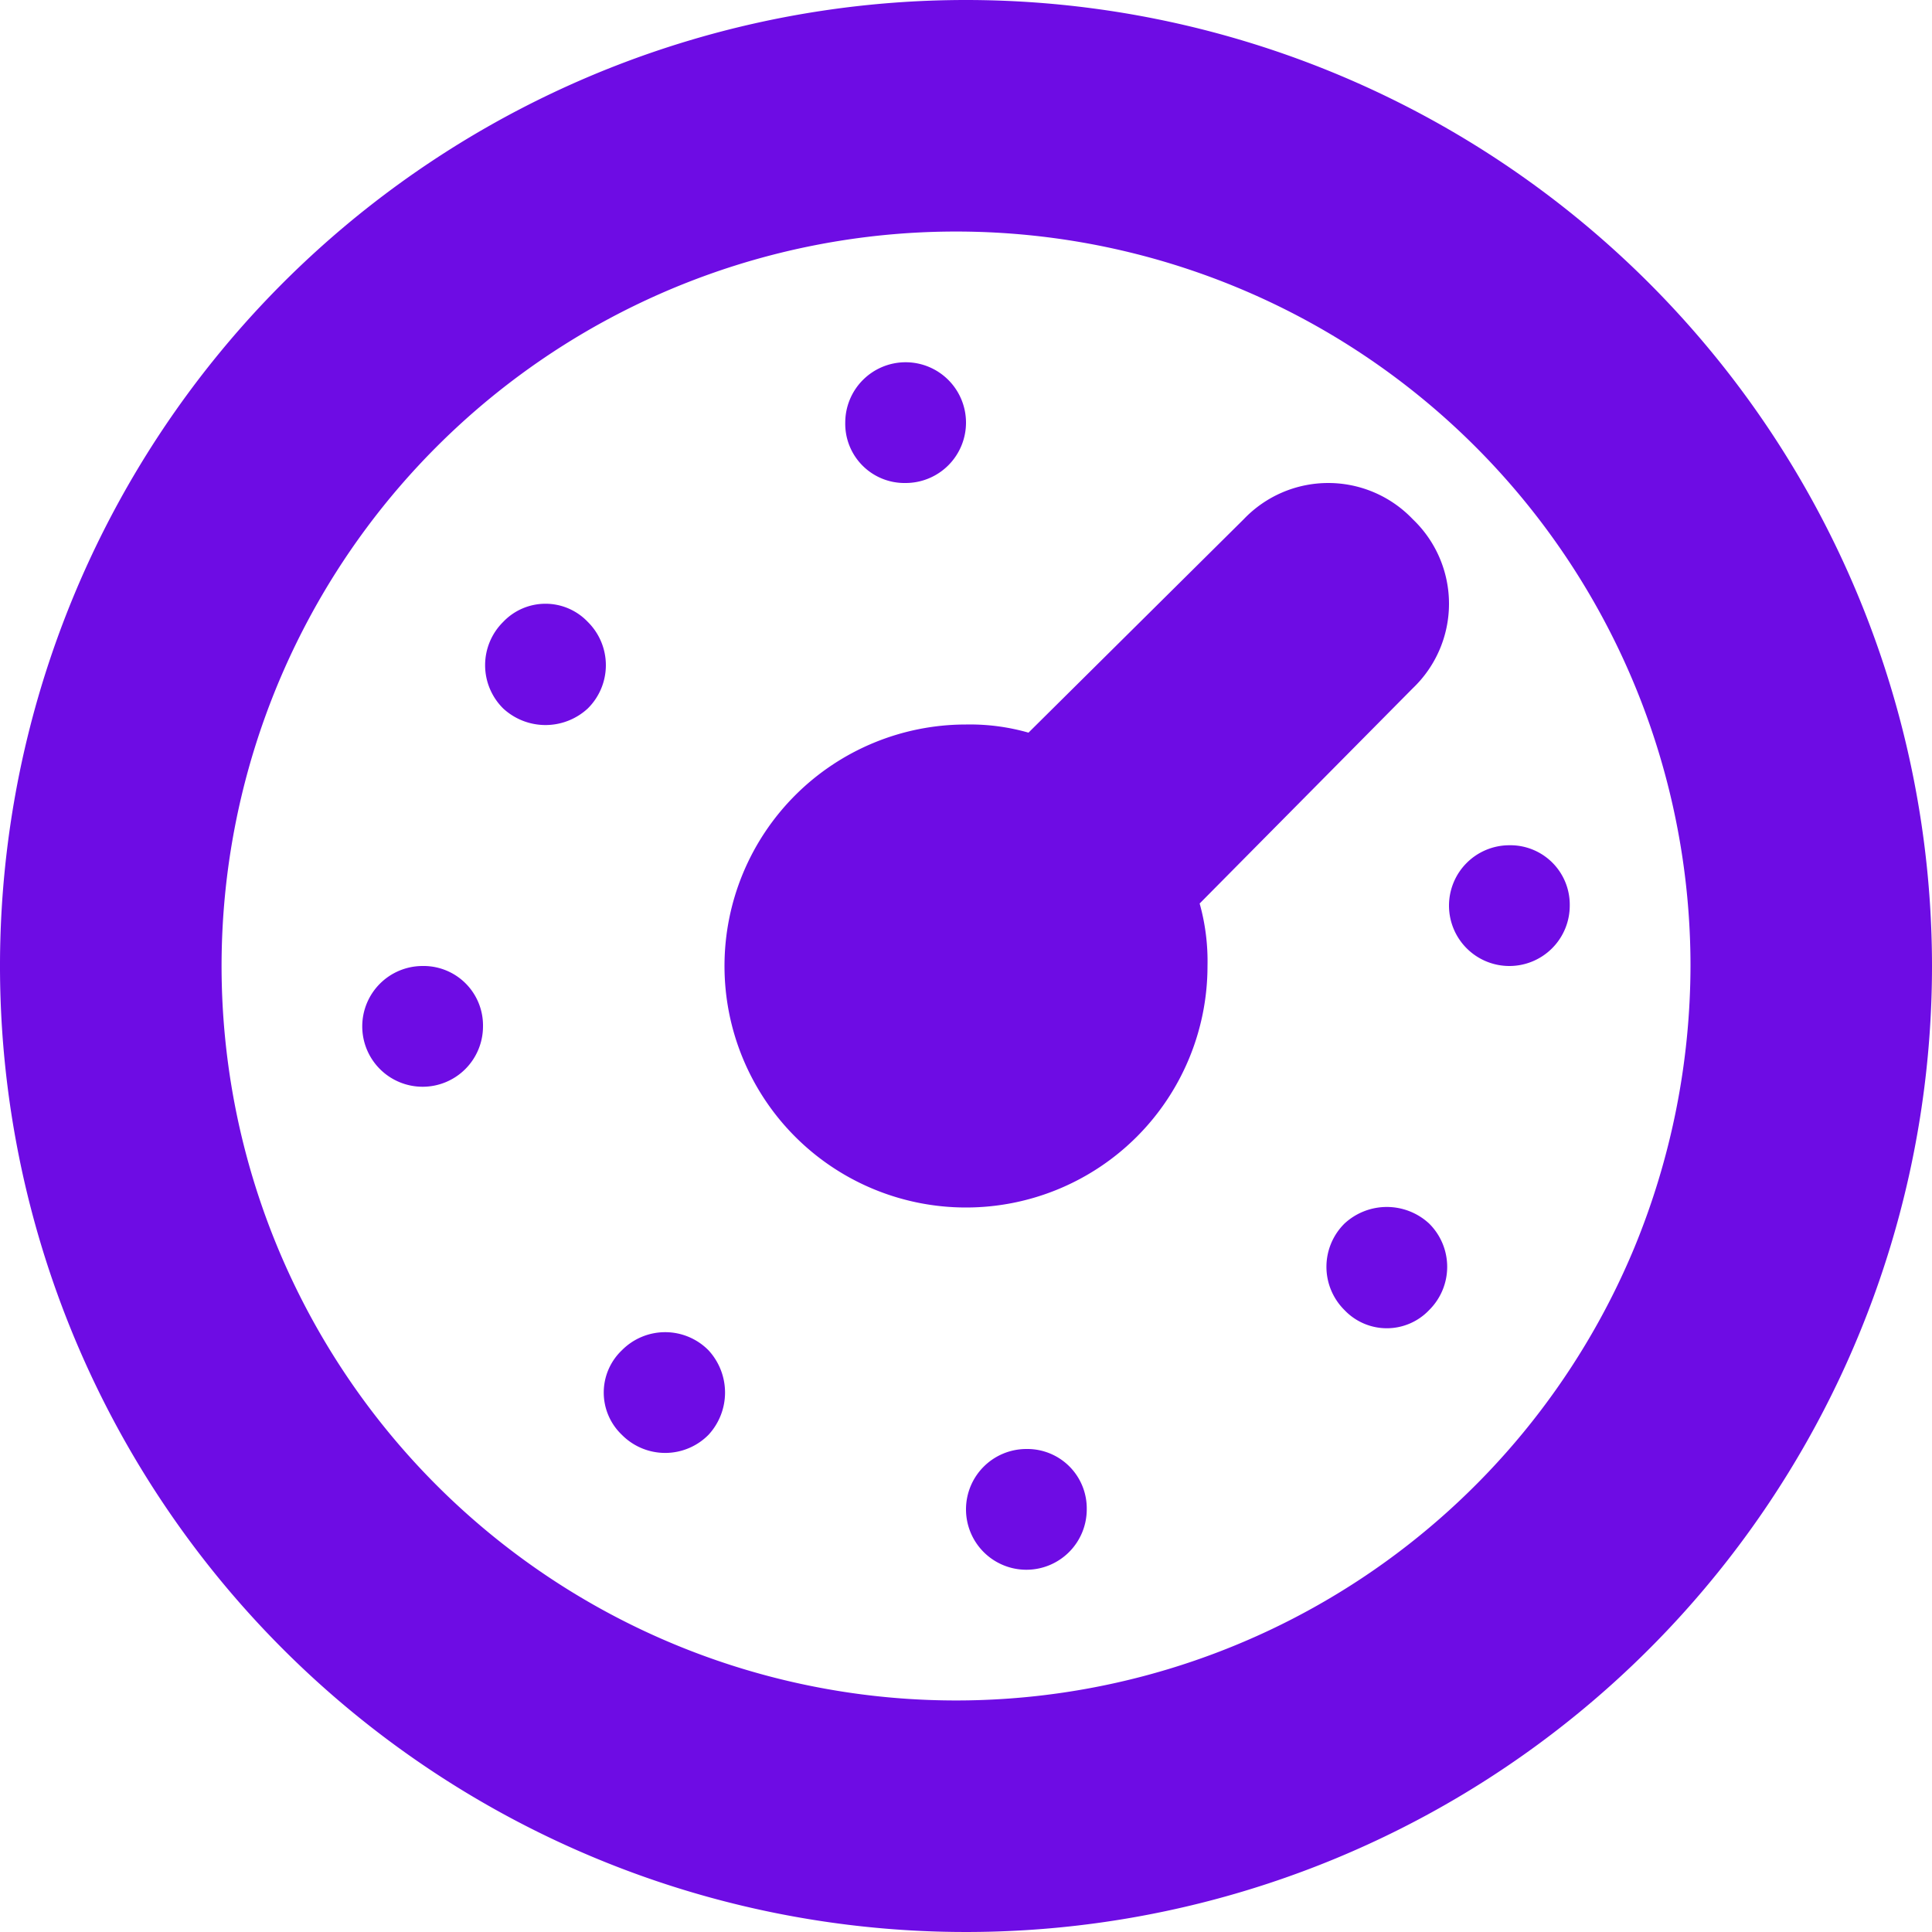 <svg xmlns="http://www.w3.org/2000/svg" width="64" height="64" viewBox="0 0 64 64">
  <defs>
    <style>
      .cls-1 {
        fill: #6E0CE4;
        fill-rule: evenodd;
      }
    </style>
  </defs>
  <path id="icon_cloud" class="cls-1" d="M2752,3411.94a32,32,0,1,0,32,32A32.01,32.01,0,0,0,2752,3411.94Zm22.14,41.33a24.33,24.33,0,1,1,1.86-9.33A24.615,24.615,0,0,1,2774.14,3453.27ZM2750,3427.94a2,2,0,1,0-2-2A1.962,1.962,0,0,0,2750,3427.94Zm16.8,1.2a3.867,3.867,0,0,0-5.6,0l-7.13,7.07a7.042,7.042,0,0,0-2.07-.27,8,8,0,1,0,8,8,7.083,7.083,0,0,0-.26-2.07l7.06-7.13A3.867,3.867,0,0,0,2766.8,3429.14Zm-27.33,6.27a2.016,2.016,0,0,0,0-2.87,1.933,1.933,0,0,0-2.8,0,2.016,2.016,0,0,0,0,2.87A2.063,2.063,0,0,0,2739.47,3435.41Zm30.53,4.53a2,2,0,1,0,2,2A1.968,1.968,0,0,0,2770,3439.94Zm-36,4a2,2,0,1,0,2,2A1.968,1.968,0,0,0,2734,3443.94Zm33.34,8.53a2.063,2.063,0,0,0-2.8,0,2.016,2.016,0,0,0,0,2.87,1.933,1.933,0,0,0,2.8,0A2.016,2.016,0,0,0,2767.34,3452.47Zm-23.87,4.2a2.016,2.016,0,0,0-2.87,0,1.933,1.933,0,0,0,0,2.8,2.016,2.016,0,0,0,2.87,0A2.063,2.063,0,0,0,2743.47,3456.67Zm10.53,3.27a2,2,0,1,0,2,2A1.968,1.968,0,0,0,2754,3459.94Z" transform="translate(-2720 -3411.94)"/>
</svg>

